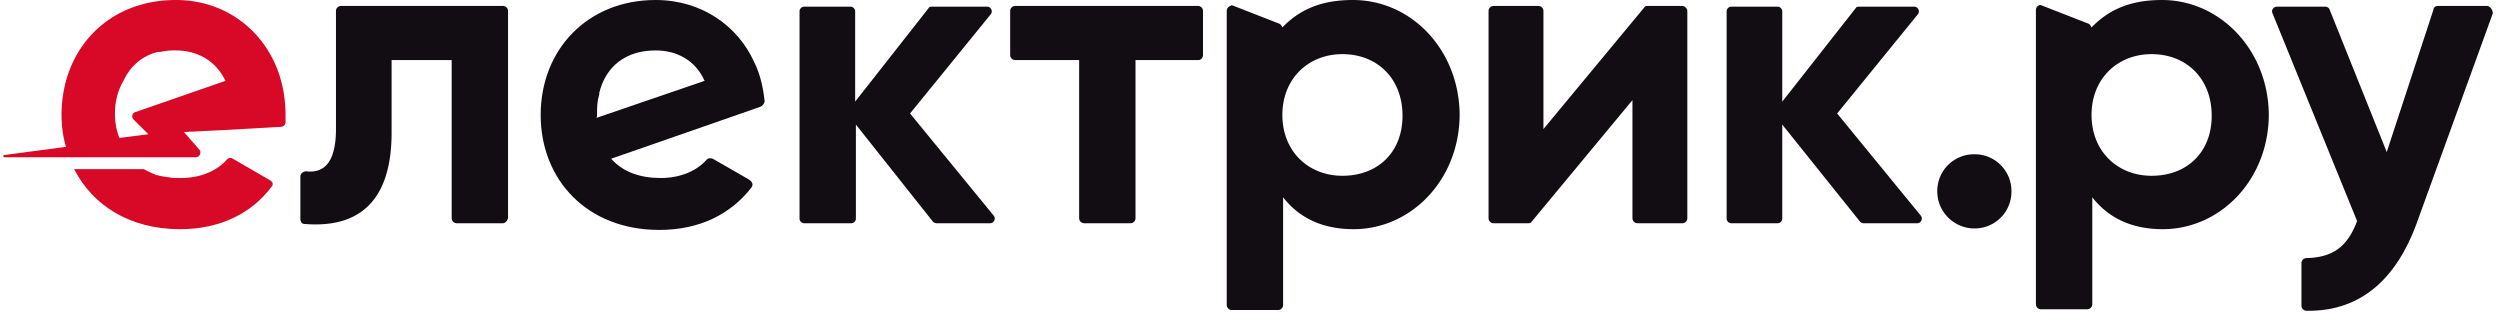 <svg xmlns="http://www.w3.org/2000/svg" width="232" height="29" viewBox="0 0 232 29"><g><g><g><path fill="#d70926" d="M25.053 16.725L21.61 14.73c-.206-.137-.412-.069-.55.07-.895 1.032-2.41 1.72-4.267 1.72-.413 0-.826 0-1.17-.069-.482-.069-1.033-.138-1.446-.344-.275-.138-.62-.275-.826-.413h-6.47c1.72 3.372 5.162 5.575 9.843 5.575 3.648 0 6.607-1.445 8.466-3.923.206-.207.137-.482-.138-.62"/></g><g><path fill="#d70926" d="M25.879 6.814c.413 1.239.62 2.478.62 3.923v.62a.444.444 0 0 1-.414.413l-4.818.275-4.198.206 1.445 1.652c.207.276 0 .689-.344.689H.412c-.137 0-.137-.207 0-.207l5.713-.757c-.275-.895-.413-1.927-.413-2.96C5.712 4.611 9.98 0 16.312 0c4.611 0 8.19 2.822 9.567 6.814m-13.49 4.267c-.207-.206-.138-.62.206-.688l8.328-2.89C19.96 5.505 18.17 4.68 16.312 4.68h-.276c-.413 0-.826.07-1.17.138h-.206c-1.446.344-2.547 1.308-3.166 2.615-.55.895-.826 1.996-.826 3.098 0 .826.137 1.583.413 2.271l2.684-.344-1.377-1.377"/></g><g><path fill="#120d13" d="M46.665 20.717h-4.267a.47.47 0 0 1-.482-.481V5.576H36.34v6.744c0 6.195-2.891 8.88-8.053 8.466-.275 0-.413-.206-.413-.482v-3.923c0-.275.275-.482.55-.482 1.79.207 2.754-1.032 2.754-3.923V1.032a.47.47 0 0 1 .481-.481h15.005a.47.47 0 0 1 .482.481v19.204c-.069.275-.276.481-.482.481"/></g><g><path fill="#120d13" d="M111.226 5.575h-5.85v14.66a.47.47 0 0 1-.482.482h-4.268a.47.47 0 0 1-.481-.481V5.576h-5.92a.47.47 0 0 1-.481-.483v-4.06a.47.47 0 0 1 .481-.482h16.932a.47.47 0 0 1 .482.481v4.061c0 .276-.207.482-.413.482"/></g><g><path fill="#120d13" d="M156.584 1.032v19.204a.47.47 0 0 1-.482.481h-4.13a.47.47 0 0 1-.481-.481V9.292L142.13 20.58c-.069.137-.207.137-.344.137h-3.166a.47.47 0 0 1-.482-.481V1.032a.47.47 0 0 1 .482-.481h4.13a.47.47 0 0 1 .481.481v10.944l9.36-11.288c.07-.137.207-.137.345-.137h3.166c.207 0 .482.206.482.481"/></g><g><path fill="#120d13" d="M172.62 20.58l-7.226-9.017v8.741a.444.444 0 0 1-.413.413h-4.336a.444.444 0 0 1-.413-.413V1.032c0-.206.206-.413.413-.413h4.336c.206 0 .413.207.413.413V9.43l6.814-8.672c.069-.138.206-.138.344-.138h5.093c.345 0 .551.413.345.689l-7.503 9.223 7.778 9.498c.206.275 0 .688-.344.688h-4.956a.526.526 0 0 1-.344-.137"/></g><g><path fill="#120d13" d="M86.585 20.58l-7.158-9.017v8.741a.444.444 0 0 1-.413.413H74.61a.444.444 0 0 1-.413-.413V1.032c0-.206.207-.413.413-.413h4.337c.206 0 .412.207.412.413V9.43L86.172.757c.07-.138.207-.138.345-.138h5.093c.344 0 .55.413.344.689l-7.502 9.223 7.777 9.498c.207.275 0 .688-.344.688H86.93a.526.526 0 0 1-.345-.137"/></g><g><path fill="#120d13" d="M200.634 0c5.369 0 9.843 4.612 9.911 10.6 0 6.056-4.473 10.668-9.842 10.668-2.96 0-5.093-1.101-6.539-2.96v9.912a.47.47 0 0 1-.482.481h-4.267a.47.47 0 0 1-.482-.481V.964c0-.345.276-.551.482-.482l4.405 1.72c.138.07.207.207.275.345C195.747.826 197.812 0 200.635 0m-.965 16.312c3.235 0 5.576-2.133 5.576-5.575 0-3.441-2.34-5.713-5.576-5.713-3.166 0-5.575 2.272-5.575 5.644 0 3.373 2.41 5.644 5.575 5.644"/></g><g><path fill="#120d13" d="M230.78.55h-4.542c-.206 0-.413.138-.413.345L221.49 14.11 216.19.895c-.069-.207-.275-.276-.413-.276h-4.474c-.344 0-.55.345-.413.62l7.847 19.272c-.895 2.409-2.271 3.372-4.68 3.441a.47.47 0 0 0-.482.482v3.923a.47.47 0 0 0 .482.482c4.611.069 8.121-2.478 10.186-8.053l7.09-19.547c0-.344-.276-.688-.551-.688"/></g><g><path fill="#120d13" d="M69.378 16.588c.482.275.551.55.345.826-1.928 2.477-4.818 3.923-8.535 3.923-6.745 0-11.013-4.68-11.013-10.669C50.175 4.612 54.511 0 60.844 0c4.267 0 7.64 2.409 9.154 5.782.55 1.1.826 2.34.963 3.647-.068.207-.206.413-.413.482l-4.336 1.514-9.498 3.304c1.101 1.24 2.684 1.79 4.611 1.79 1.859 0 3.373-.688 4.268-1.72.137-.139.344-.139.55-.07l3.235 1.859m-13.972-5.92c0 .07 0 .207-.069.276l10.05-3.442c-.895-1.996-2.685-2.822-4.543-2.822-2.753 0-4.612 1.446-5.231 3.924v.137c-.207.688-.207 1.17-.207 1.927"/></g><g><path fill="#120d13" d="M125.542 0c5.438 0 9.843 4.612 9.912 10.6 0 6.056-4.474 10.668-9.843 10.668-2.96 0-5.093-1.101-6.539-2.96v9.98a.47.47 0 0 1-.481.482h-4.268a.47.47 0 0 1-.482-.482V1.032c0-.344.276-.481.482-.55l4.405 1.72c.138.07.207.207.276.345C120.655.826 122.72 0 125.542 0m-.963 16.312c3.235 0 5.575-2.133 5.575-5.575 0-3.441-2.34-5.713-5.575-5.713-3.166 0-5.575 2.272-5.575 5.644 0 3.373 2.409 5.644 5.575 5.644"/></g><g><path fill="#120d13" d="M179.78 17.758a3.408 3.408 0 0 1 3.44-3.442 3.408 3.408 0 0 1 3.442 3.442 3.408 3.408 0 0 1-3.442 3.441c-1.858 0-3.44-1.514-3.44-3.441"/></g></g></g></svg>